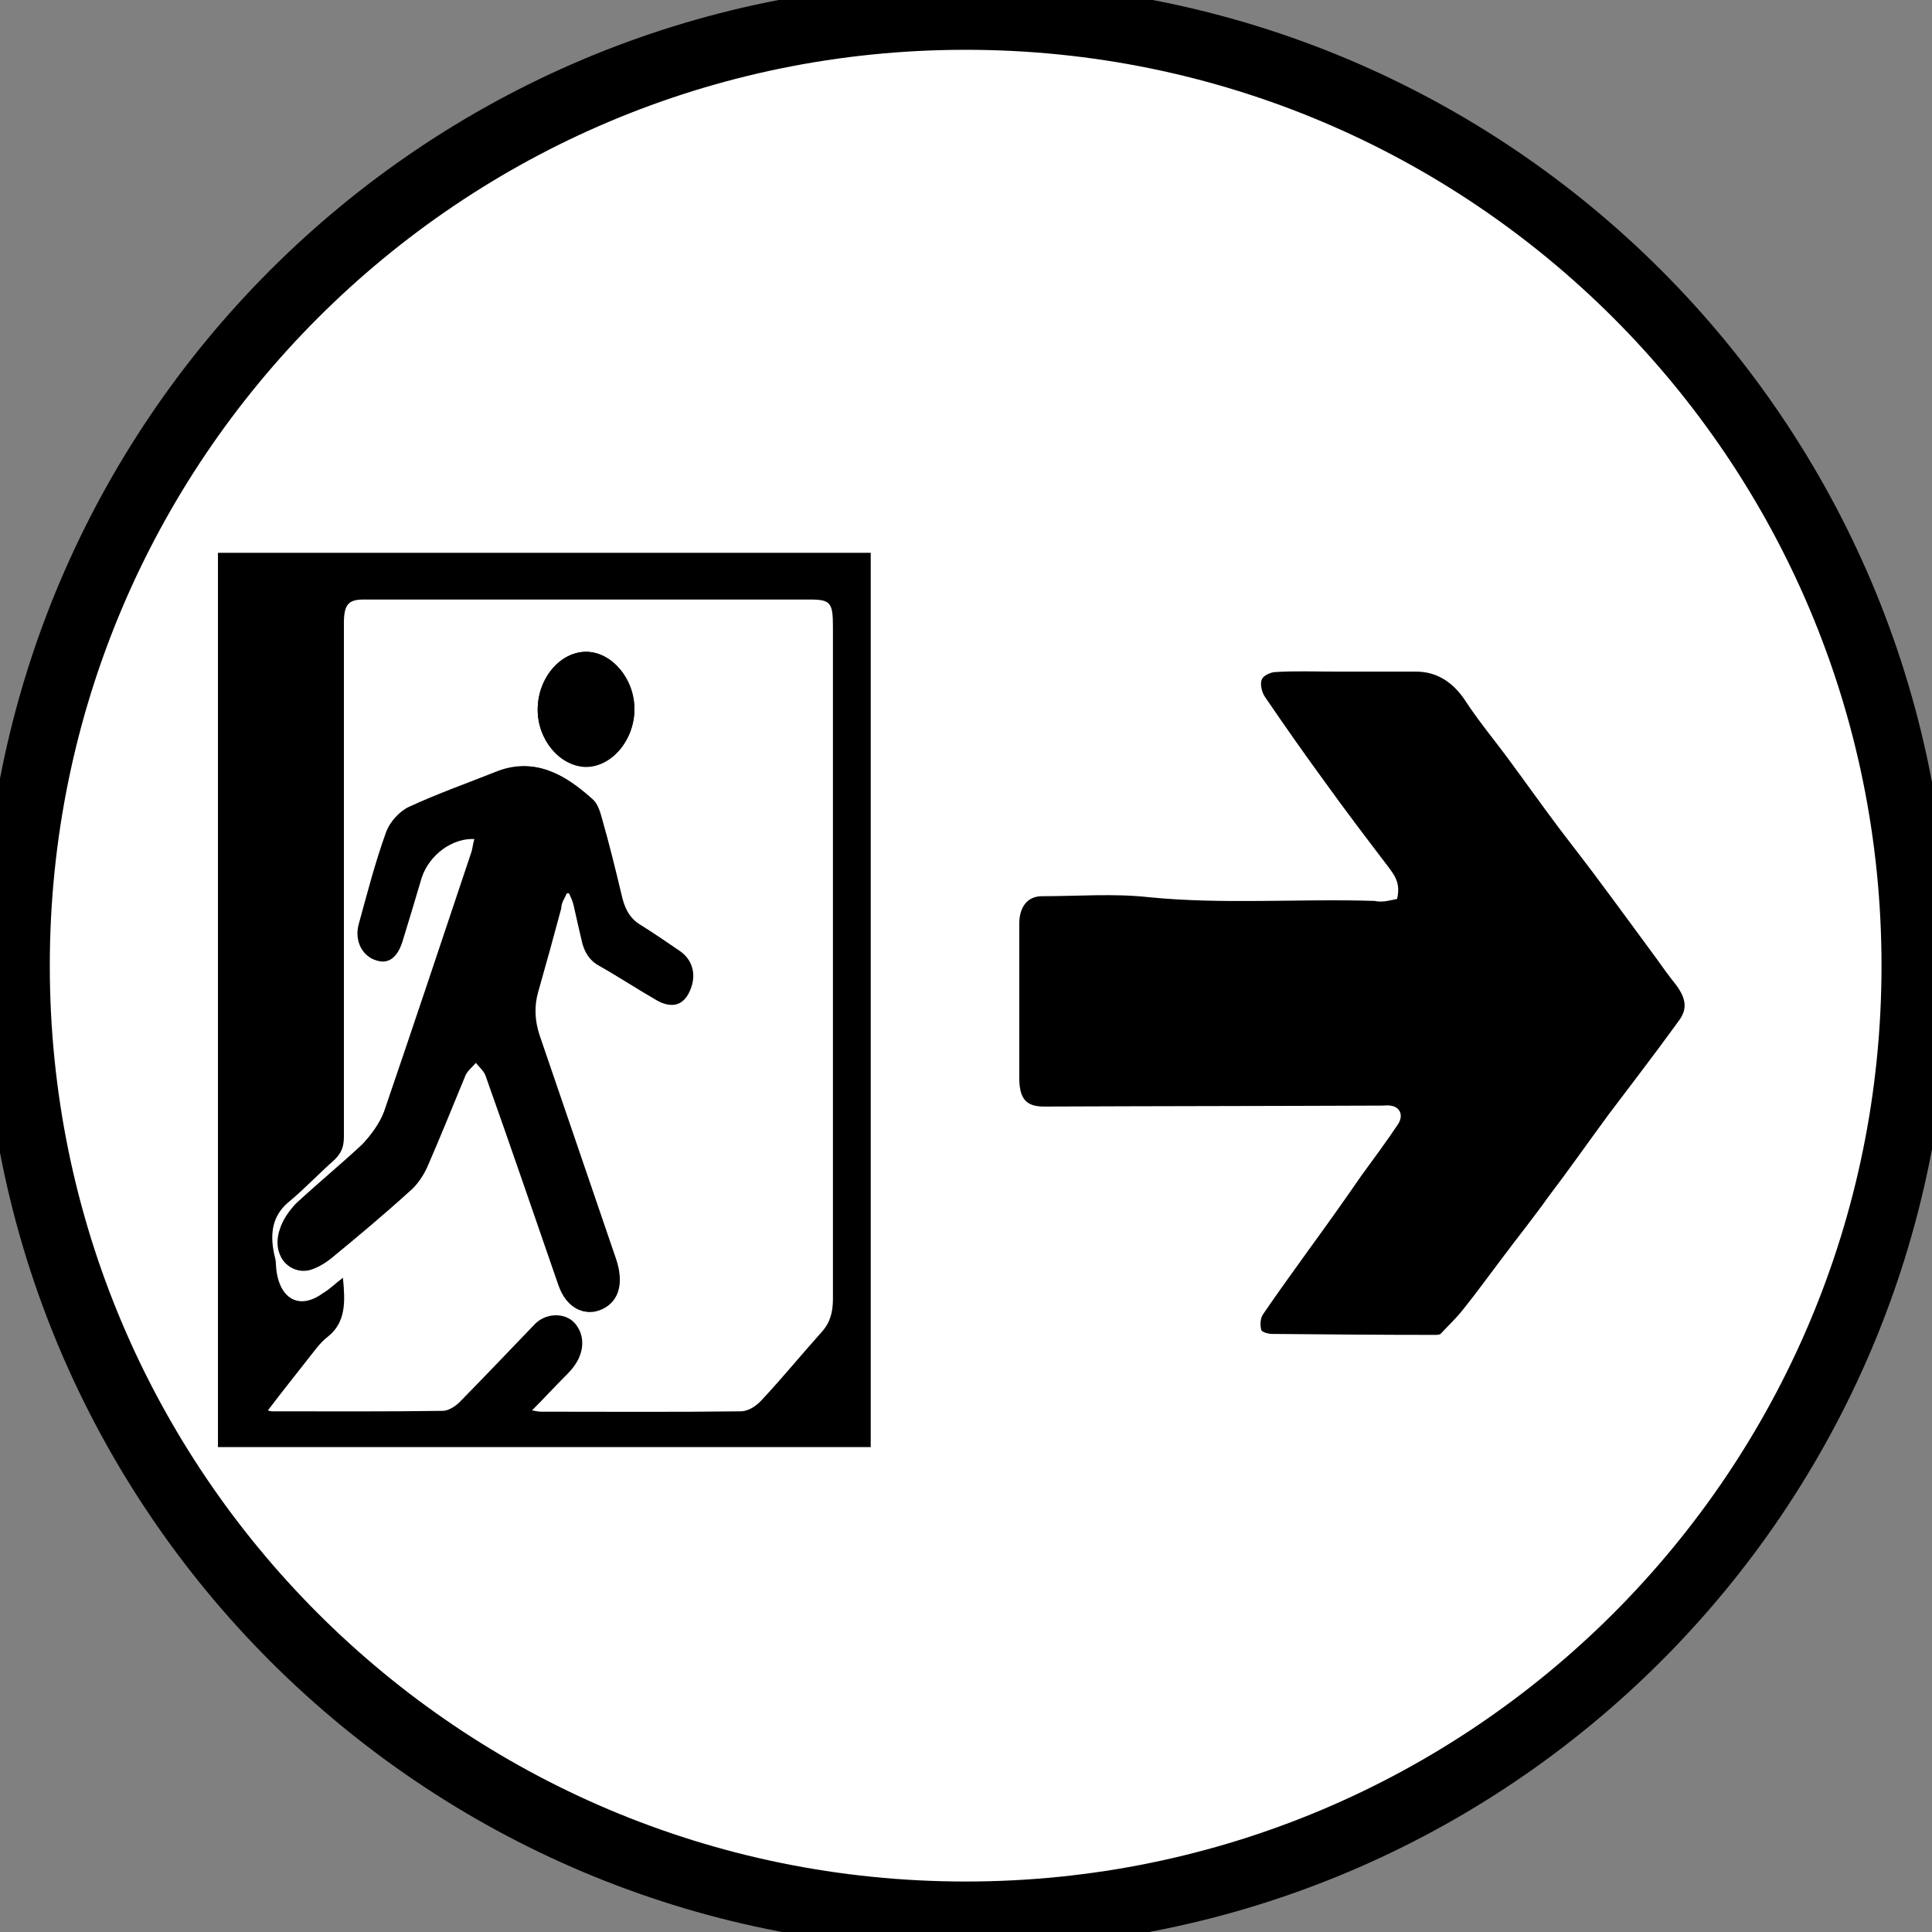 <?xml version="1.0" encoding="UTF-8"?>
<svg xmlns="http://www.w3.org/2000/svg" xmlns:xlink="http://www.w3.org/1999/xlink" width="16pt" height="16pt" viewBox="0 0 16 16" version="1.1">
<rect x="0" y="0" width="16" height="16" fill="#808080" stroke="none"/>
<g id="surface1">
<path style="fill-rule:nonzero;fill:rgb(100%,100%,100%);fill-opacity:1;stroke-width:15.118;stroke-linecap:butt;stroke-linejoin:miter;stroke:rgb(0%,0%,0%);stroke-opacity:1;stroke-miterlimit:10;" d="M 428.692 216.14 C 428.692 333.603 333.603 428.692 216.14 428.692 C 98.677 428.692 3.588 333.603 3.588 216.14 C 3.588 98.677 98.677 3.588 216.14 3.588 C 333.603 3.588 428.692 98.677 428.692 216.14 Z M 428.692 216.14 " transform="matrix(0.037,0,0,0.037,0,0)"/>
<path style=" stroke:none;fill-rule:nonzero;fill:rgb(100%,100%,100%);fill-opacity:1;" d="M 1.91 11.805 C 2.527 11.812 3.148 11.848 3.766 11.824 C 5.195 11.781 6.602 11.793 7.84 12.43 L 1.91 12.43 Z M 1.91 11.805 "/>
<path style=" stroke:none;fill-rule:nonzero;fill:rgb(100%,100%,100%);fill-opacity:1;" d="M 9.66 10.617 L 12.879 10.289 L 12.879 4.961 L 13.762 4.961 L 13.762 10.824 L 9.691 10.824 C 9.68 10.758 9.668 10.688 9.66 10.617 Z M 9.66 10.617 "/>
<path style=" stroke:none;fill-rule:nonzero;fill:rgb(0%,0%,0%);fill-opacity:1;" d="M 1.805 11.984 C 1.805 9.52 1.805 7.051 1.805 4.578 C 3.609 4.578 5.406 4.578 7.211 4.578 C 7.211 7.047 7.211 9.516 7.211 11.984 C 5.414 11.984 3.609 11.984 1.805 11.984 Z M 4.406 11.68 C 4.445 11.688 4.465 11.691 4.484 11.691 C 5.035 11.691 5.586 11.695 6.133 11.688 C 6.195 11.688 6.258 11.648 6.305 11.598 C 6.477 11.414 6.633 11.223 6.805 11.031 C 6.875 10.953 6.898 10.867 6.898 10.758 C 6.898 8.902 6.898 7.047 6.898 5.191 C 6.898 4.992 6.879 4.965 6.707 4.965 C 5.988 4.965 5.266 4.965 4.539 4.965 C 4.031 4.965 3.523 4.965 3.012 4.965 C 2.883 4.965 2.848 5.008 2.848 5.164 C 2.848 5.203 2.848 5.242 2.848 5.281 C 2.848 6.656 2.848 8.039 2.848 9.414 C 2.848 9.496 2.828 9.547 2.773 9.602 C 2.641 9.719 2.52 9.848 2.383 9.961 C 2.258 10.07 2.234 10.211 2.27 10.383 C 2.277 10.41 2.285 10.441 2.285 10.469 C 2.297 10.746 2.469 10.859 2.672 10.711 C 2.727 10.68 2.777 10.629 2.84 10.582 C 2.859 10.777 2.867 10.949 2.715 11.07 C 2.648 11.121 2.602 11.191 2.551 11.254 C 2.441 11.395 2.328 11.535 2.219 11.68 C 2.227 11.684 2.242 11.688 2.258 11.688 C 2.727 11.688 3.199 11.691 3.668 11.684 C 3.711 11.684 3.77 11.648 3.805 11.613 C 4.016 11.398 4.227 11.176 4.434 10.961 C 4.535 10.863 4.707 10.871 4.777 10.98 C 4.852 11.086 4.832 11.23 4.727 11.348 C 4.711 11.367 4.691 11.387 4.668 11.41 C 4.586 11.492 4.504 11.582 4.406 11.68 Z M 4.406 11.68 "/>
<path style=" stroke:none;fill-rule:nonzero;fill:rgb(0%,0%,0%);fill-opacity:1;" d="M 11.57 7.445 C 11.602 7.312 11.547 7.246 11.492 7.172 C 11.316 6.941 11.141 6.711 10.973 6.477 C 10.801 6.242 10.637 6.008 10.477 5.773 C 10.449 5.734 10.434 5.664 10.449 5.629 C 10.461 5.594 10.52 5.57 10.555 5.566 C 10.727 5.555 10.895 5.562 11.066 5.562 C 11.289 5.562 11.504 5.562 11.727 5.562 C 11.898 5.562 12.035 5.648 12.141 5.812 C 12.254 5.984 12.383 6.137 12.5 6.297 C 12.641 6.488 12.777 6.68 12.918 6.867 C 13.039 7.027 13.16 7.18 13.277 7.34 C 13.426 7.539 13.57 7.738 13.715 7.934 C 13.77 8.012 13.824 8.086 13.883 8.16 C 13.965 8.273 13.977 8.359 13.898 8.461 C 13.711 8.719 13.516 8.973 13.324 9.227 C 13.16 9.449 12.996 9.684 12.824 9.91 C 12.699 10.086 12.566 10.25 12.438 10.422 C 12.332 10.562 12.227 10.707 12.117 10.844 C 12.059 10.918 11.992 10.98 11.93 11.047 C 11.918 11.055 11.898 11.055 11.883 11.055 C 11.434 11.055 10.988 11.051 10.535 11.047 C 10.504 11.047 10.445 11.031 10.445 11.012 C 10.434 10.973 10.438 10.914 10.461 10.883 C 10.586 10.699 10.715 10.523 10.84 10.348 C 10.988 10.145 11.133 9.941 11.273 9.738 C 11.375 9.598 11.477 9.461 11.574 9.316 C 11.629 9.238 11.594 9.164 11.512 9.156 C 11.492 9.152 11.477 9.156 11.453 9.156 C 10.516 9.16 9.582 9.16 8.645 9.164 C 8.496 9.164 8.441 9.098 8.441 8.922 C 8.441 8.5 8.441 8.074 8.441 7.652 C 8.441 7.512 8.508 7.422 8.629 7.422 C 8.926 7.422 9.223 7.398 9.512 7.43 C 10.133 7.492 10.758 7.441 11.383 7.461 C 11.453 7.477 11.52 7.453 11.57 7.445 Z M 11.57 7.445 "/>
<path style=" stroke:none;fill-rule:nonzero;fill:rgb(0%,0%,0%);fill-opacity:1;" d="M 4.695 7.395 C 4.707 7.395 4.715 7.398 4.727 7.398 C 4.734 7.43 4.75 7.461 4.758 7.5 C 4.785 7.598 4.809 7.695 4.828 7.789 C 4.852 7.891 4.895 7.957 4.977 8.004 C 5.133 8.094 5.289 8.195 5.445 8.285 C 5.566 8.355 5.66 8.324 5.711 8.211 C 5.773 8.078 5.738 7.949 5.629 7.875 C 5.52 7.801 5.414 7.727 5.305 7.66 C 5.227 7.613 5.184 7.547 5.156 7.445 C 5.102 7.219 5.047 6.992 4.984 6.773 C 4.969 6.715 4.945 6.648 4.906 6.617 C 4.676 6.41 4.43 6.273 4.129 6.391 C 3.883 6.488 3.641 6.57 3.402 6.684 C 3.324 6.719 3.242 6.809 3.207 6.898 C 3.117 7.148 3.051 7.406 2.98 7.664 C 2.945 7.789 3.004 7.91 3.105 7.949 C 3.211 7.992 3.289 7.934 3.332 7.801 C 3.387 7.621 3.441 7.445 3.492 7.27 C 3.555 7.078 3.75 6.934 3.941 6.949 C 3.93 6.992 3.922 7.039 3.91 7.078 C 3.672 7.789 3.434 8.504 3.188 9.211 C 3.152 9.309 3.086 9.406 3.008 9.477 C 2.832 9.648 2.641 9.805 2.461 9.973 C 2.402 10.027 2.352 10.105 2.324 10.188 C 2.262 10.383 2.383 10.555 2.559 10.52 C 2.621 10.504 2.688 10.465 2.742 10.422 C 2.961 10.242 3.18 10.059 3.391 9.867 C 3.449 9.82 3.504 9.742 3.539 9.664 C 3.648 9.414 3.75 9.16 3.855 8.906 C 3.875 8.863 3.914 8.836 3.945 8.797 C 3.977 8.836 4.016 8.871 4.035 8.918 C 4.238 9.492 4.434 10.07 4.633 10.648 C 4.703 10.836 4.848 10.91 4.992 10.84 C 5.129 10.773 5.168 10.621 5.102 10.426 C 4.891 9.805 4.68 9.195 4.469 8.574 C 4.43 8.457 4.422 8.336 4.457 8.215 C 4.523 7.984 4.586 7.754 4.648 7.523 C 4.648 7.477 4.676 7.438 4.695 7.395 Z M 4.859 5.398 C 4.645 5.395 4.457 5.609 4.453 5.871 C 4.449 6.125 4.633 6.344 4.848 6.352 C 5.059 6.355 5.25 6.137 5.254 5.883 C 5.254 5.625 5.07 5.402 4.859 5.398 Z M 4.859 5.398 "/>
<path style=" stroke:none;fill-rule:nonzero;fill:rgb(0%,0%,0%);fill-opacity:1;" d="M 4.695 7.395 C 4.676 7.434 4.648 7.477 4.637 7.52 C 4.57 7.75 4.512 7.98 4.445 8.211 C 4.414 8.336 4.414 8.453 4.457 8.57 C 4.668 9.184 4.879 9.805 5.09 10.422 C 5.156 10.621 5.117 10.77 4.977 10.836 C 4.836 10.906 4.691 10.832 4.625 10.645 C 4.426 10.07 4.227 9.488 4.023 8.914 C 4.008 8.867 3.965 8.836 3.934 8.793 C 3.906 8.832 3.867 8.859 3.848 8.902 C 3.742 9.156 3.641 9.406 3.527 9.66 C 3.492 9.738 3.441 9.816 3.383 9.867 C 3.168 10.055 2.949 10.242 2.73 10.418 C 2.68 10.461 2.617 10.504 2.547 10.512 C 2.379 10.551 2.25 10.383 2.316 10.184 C 2.34 10.102 2.398 10.023 2.449 9.969 C 2.629 9.801 2.82 9.645 3 9.477 C 3.07 9.402 3.141 9.309 3.18 9.207 C 3.422 8.5 3.66 7.785 3.898 7.074 C 3.914 7.035 3.914 6.992 3.93 6.945 C 3.742 6.93 3.543 7.074 3.484 7.262 C 3.43 7.441 3.379 7.617 3.32 7.797 C 3.281 7.93 3.195 7.98 3.094 7.945 C 2.992 7.902 2.938 7.785 2.969 7.66 C 3.039 7.406 3.105 7.148 3.195 6.898 C 3.227 6.805 3.312 6.715 3.391 6.68 C 3.629 6.57 3.875 6.484 4.117 6.387 C 4.414 6.273 4.664 6.402 4.895 6.613 C 4.93 6.648 4.957 6.711 4.973 6.77 C 5.035 6.992 5.094 7.215 5.148 7.441 C 5.168 7.539 5.215 7.609 5.293 7.656 C 5.398 7.723 5.508 7.797 5.617 7.871 C 5.727 7.945 5.758 8.078 5.699 8.203 C 5.648 8.32 5.555 8.352 5.434 8.281 C 5.277 8.191 5.125 8.09 4.965 8 C 4.883 7.957 4.836 7.883 4.816 7.785 C 4.793 7.691 4.773 7.594 4.75 7.496 C 4.742 7.461 4.727 7.43 4.711 7.395 C 4.711 7.398 4.703 7.398 4.695 7.395 Z M 4.695 7.395 "/>
<path style=" stroke:none;fill-rule:nonzero;fill:rgb(0%,0%,0%);fill-opacity:1;" d="M 4.859 5.398 C 5.07 5.402 5.258 5.625 5.254 5.875 C 5.25 6.133 5.066 6.352 4.848 6.348 C 4.633 6.336 4.449 6.121 4.453 5.867 C 4.457 5.609 4.645 5.395 4.859 5.398 Z M 4.859 5.398 "/>
</g>
</svg>
